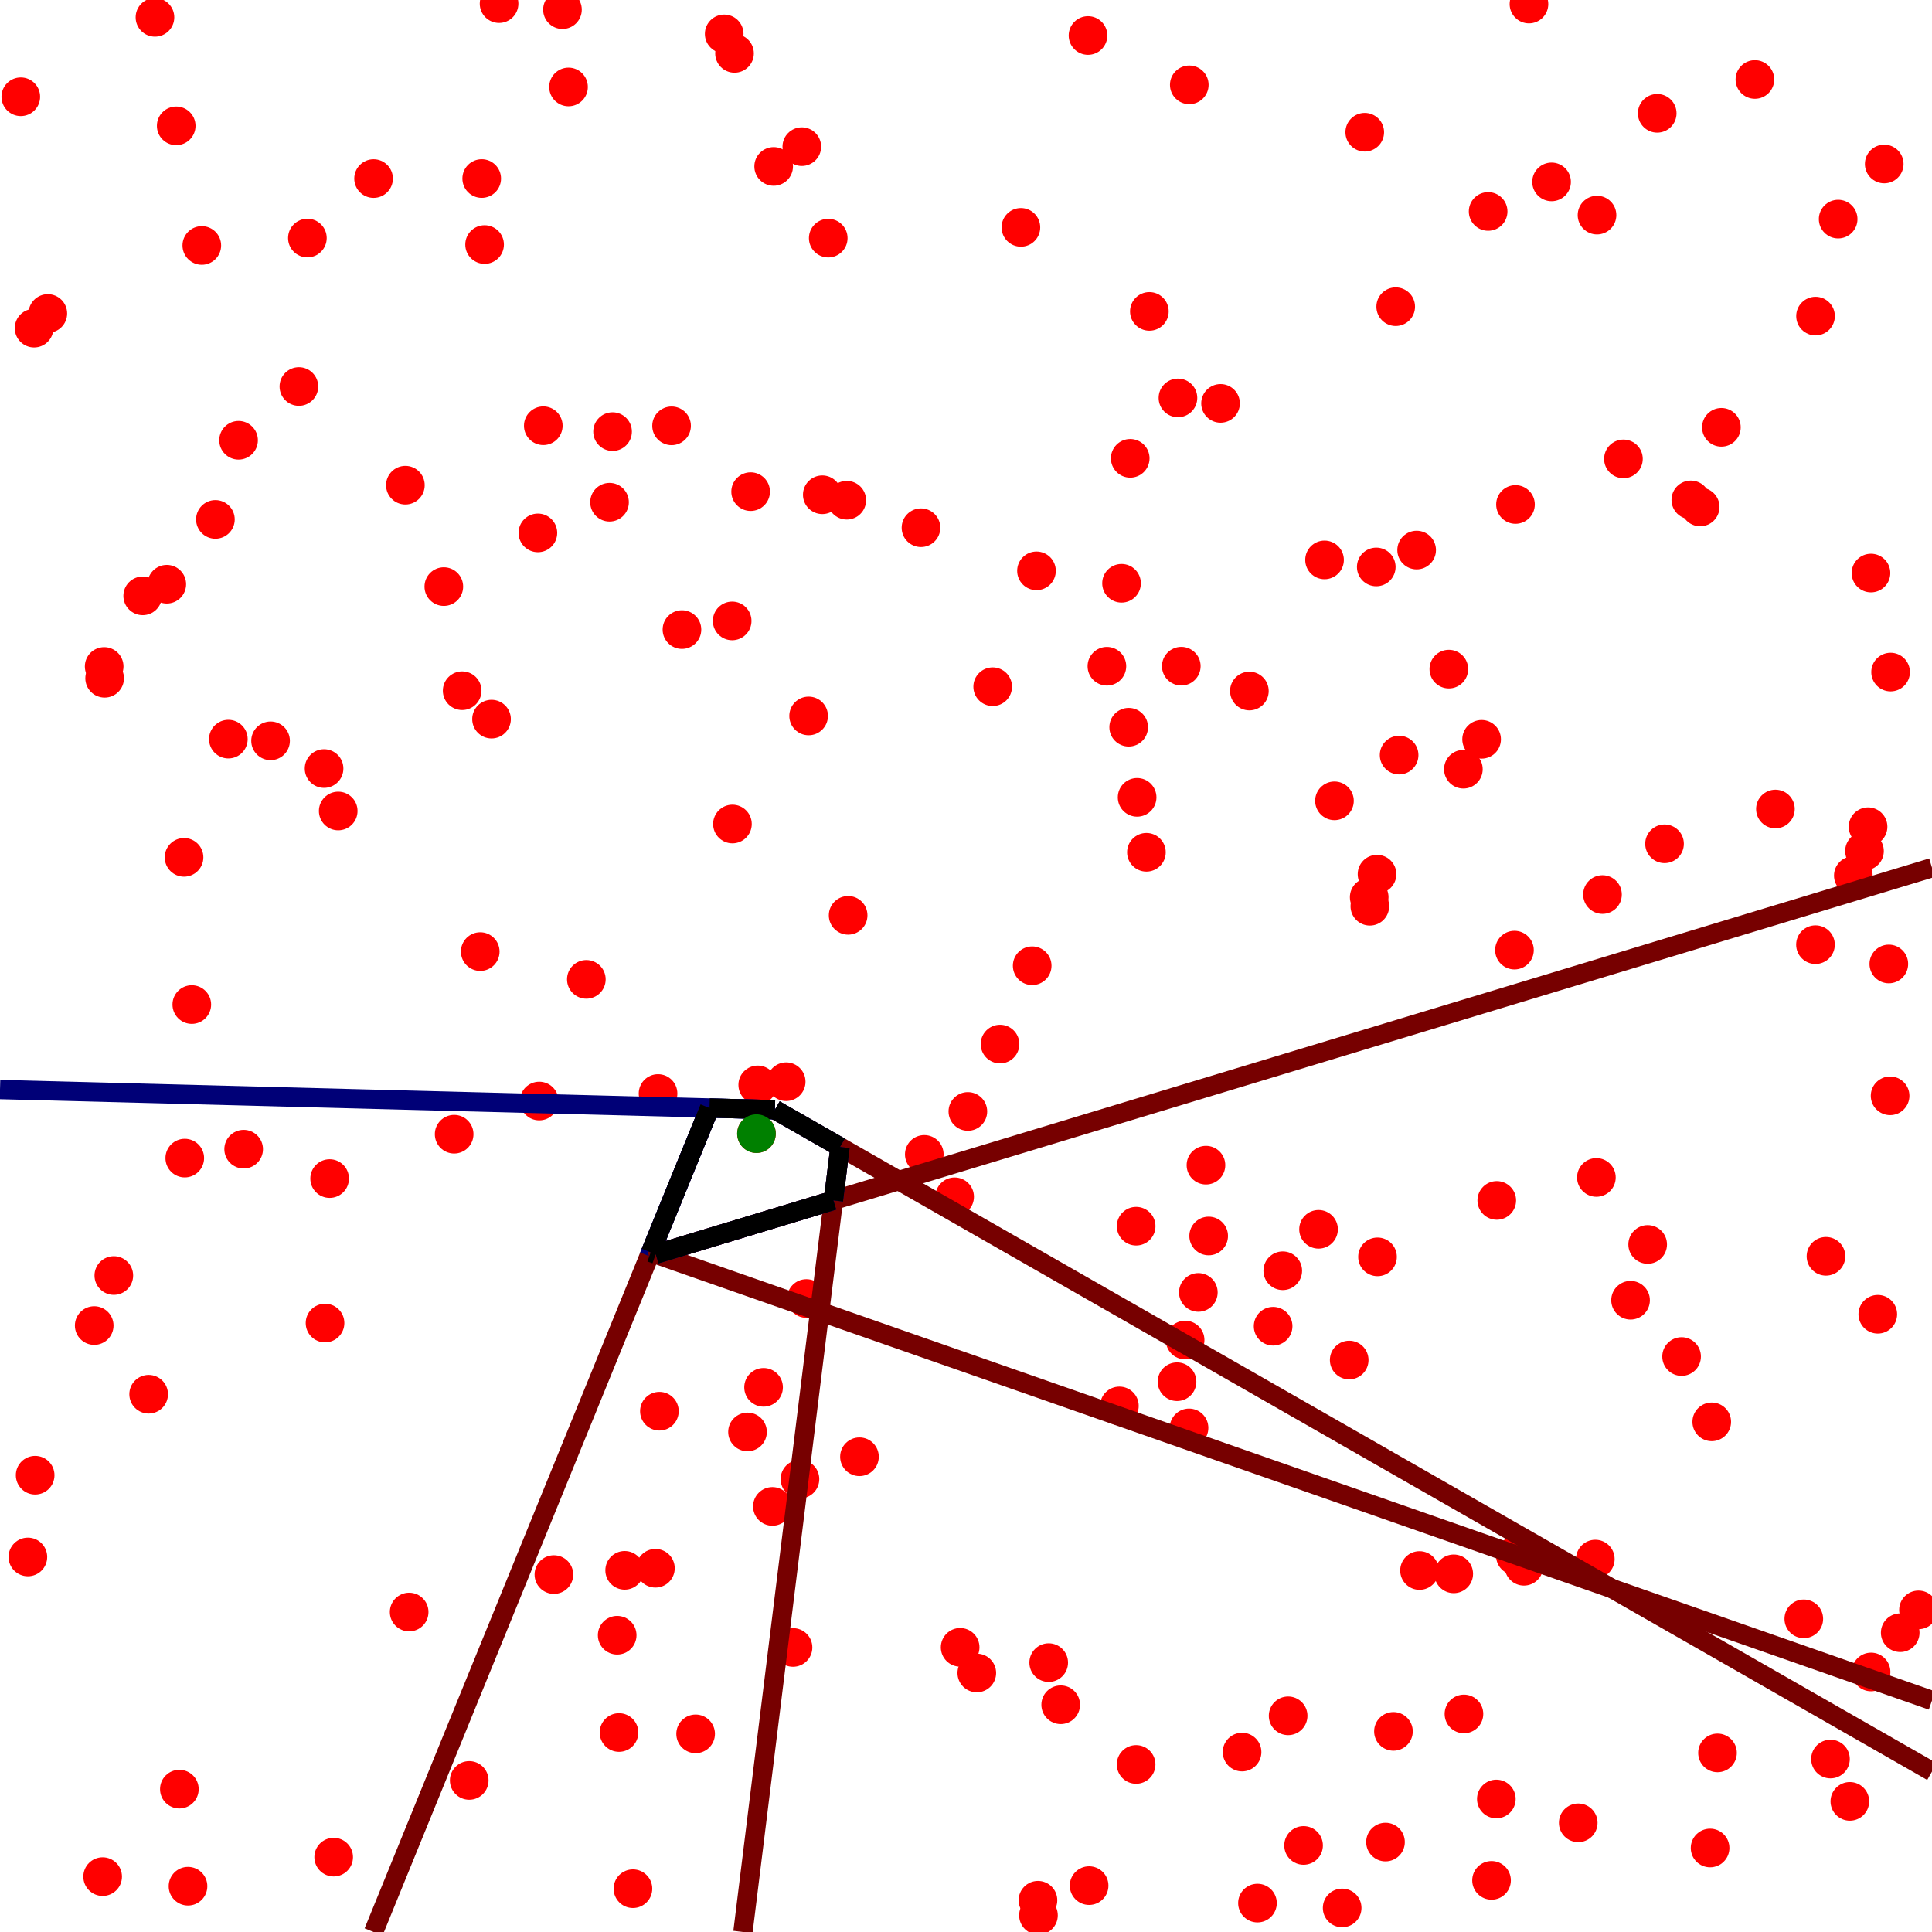 <svg width="1000" height="1000"> 
    <g id="svg"><circle cx="391.549" cy="586.772" r="10" fill="red"></circle>,<circle cx="286.697" cy="814.993" r="10" fill="red"></circle>,<circle cx="379.111" cy="426.511" r="10" fill="red"></circle>,<circle cx="54.164" cy="351.072" r="10" fill="red"></circle>,<circle cx="774.505" cy="931.161" r="10" fill="red"></circle>,<circle cx="118.198" cy="382.574" r="10" fill="red"></circle>,<circle cx="211.781" cy="834.385" r="10" fill="red"></circle>,<circle cx="528.415" cy="117.68" r="10" fill="red"></circle>,<circle cx="588.051" cy="913.28" r="10" fill="red"></circle>,<circle cx="625.604" cy="639.743" r="10" fill="red"></circle>,<circle cx="978.317" cy="567.187" r="10" fill="red"></circle>,<circle cx="478.416" cy="597.513" r="10" fill="red"></circle>,<circle cx="829.445" cy="463.016" r="10" fill="red"></circle>,<circle cx="123.481" cy="227.883" r="10" fill="red"></circle>,<circle cx="76.946" cy="721.654" r="10" fill="red"></circle>,<circle cx="414.059" cy="765.572" r="10" fill="red"></circle>,<circle cx="563.722" cy="976" r="10" fill="red"></circle>,<circle cx="685.585" cy="289.802" r="10" fill="red"></circle>,<circle cx="752.452" cy="814.611" r="10" fill="red"></circle>,<circle cx="594.912" cy="161.182" r="10" fill="red"></circle>,<circle cx="10.765" cy="50.082" r="10" fill="red"></circle>,<circle cx="537.249" cy="983.575" r="10" fill="red"></circle>,<circle cx="563.154" cy="18.377" r="10" fill="red"></circle>,<circle cx="97.312" cy="976.302" r="10" fill="red"></circle>,<circle cx="374.844" cy="17.541" r="10" fill="red"></circle>,<circle cx="425.616" cy="256.082" r="10" fill="red"></circle>,<circle cx="947.458" cy="910.483" r="10" fill="red"></circle>,<circle cx="642.89" cy="906.872" r="10" fill="red"></circle>,<circle cx="646.679" cy="357.677" r="10" fill="red"></circle>,<circle cx="706.391" cy="68.438" r="10" fill="red"></circle>,<circle cx="613.415" cy="693.61" r="10" fill="red"></circle>,<circle cx="620.26" cy="668.953" r="10" fill="red"></circle>,<circle cx="476.703" cy="273.142" r="10" fill="red"></circle>,<circle cx="959.282" cy="453.206" r="10" fill="red"></circle>,<circle cx="388.528" cy="254.468" r="10" fill="red"></circle>,<circle cx="400.448" cy="86.141" r="10" fill="red"></circle>,<circle cx="168.237" cy="684.812" r="10" fill="red"></circle>,<circle cx="757.44" cy="398.143" r="10" fill="red"></circle>,<circle cx="888.982" cy="907.303" r="10" fill="red"></circle>,<circle cx="880.015" cy="262.389" r="10" fill="red"></circle>,<circle cx="788.785" cy="810.694" r="10" fill="red"></circle>,<circle cx="500.967" cy="575.282" r="10" fill="red"></circle>,<circle cx="99.277" cy="519.953" r="10" fill="red"></circle>,<circle cx="774.726" cy="621.338" r="10" fill="red"></circle>,<circle cx="585.002" cy="237.23" r="10" fill="red"></circle>,<circle cx="772.02" cy="973.283" r="10" fill="red"></circle>,<circle cx="579.393" cy="727.708" r="10" fill="red"></circle>,<circle cx="95.637" cy="599.429" r="10" fill="red"></circle>,<circle cx="784.417" cy="261.115" r="10" fill="red"></circle>,<circle cx="347.606" cy="220.414" r="10" fill="red"></circle>,<circle cx="378.969" cy="321.385" r="10" fill="red"></circle>,<circle cx="340.607" cy="566.001" r="10" fill="red"></circle>,<circle cx="709.038" cy="469.073" r="10" fill="red"></circle>,<circle cx="968.419" cy="296.608" r="10" fill="red"></circle>,<circle cx="172.712" cy="961.257" r="10" fill="red"></circle>,<circle cx="517.614" cy="540.411" r="10" fill="red"></circle>,<circle cx="572.931" cy="344.845" r="10" fill="red"></circle>,<circle cx="536.486" cy="295.465" r="10" fill="red"></circle>,<circle cx="803.09" cy="94.146" r="10" fill="red"></circle>,<circle cx="957.481" cy="932.387" r="10" fill="red"></circle>,<circle cx="95.261" cy="443.766" r="10" fill="red"></circle>,<circle cx="248.567" cy="492.547" r="10" fill="red"></circle>,<circle cx="249.334" cy="92.413" r="10" fill="red"></circle>,<circle cx="611.436" cy="344.816" r="10" fill="red"></circle>,<circle cx="278.408" cy="275.819" r="10" fill="red"></circle>,<circle cx="971.947" cy="680.259" r="10" fill="red"></circle>,<circle cx="690.717" cy="414.511" r="10" fill="red"></circle>,<circle cx="410.465" cy="852.722" r="10" fill="red"></circle>,<circle cx="428.698" cy="123.257" r="10" fill="red"></circle>,<circle cx="682.479" cy="636.292" r="10" fill="red"></circle>,<circle cx="965.062" cy="440.509" r="10" fill="red"></circle>,<circle cx="584.209" cy="376.408" r="10" fill="red"></circle>,<circle cx="757.736" cy="887.137" r="10" fill="red"></circle>,<circle cx="542.806" cy="860.571" r="10" fill="red"></circle>,<circle cx="386.913" cy="741.173" r="10" fill="red"></circle>,<circle cx="609.707" cy="205.961" r="10" fill="red"></circle>,<circle cx="975.274" cy="84.874" r="10" fill="red"></circle>,<circle cx="783.884" cy="491.785" r="10" fill="red"></circle>,<circle cx="852.835" cy="644.126" r="10" fill="red"></circle>,<circle cx="939.693" cy="488.959" r="10" fill="red"></circle>,<circle cx="111.495" cy="268.844" r="10" fill="red"></circle>,<circle cx="258.32" cy="1.875" r="10" fill="red"></circle>,<circle cx="323.33" cy="812.801" r="10" fill="red"></circle>,<circle cx="674.73" cy="955.202" r="10" fill="red"></circle>,<circle cx="826.613" cy="111.338" r="10" fill="red"></circle>,<circle cx="549.019" cy="882.383" r="10" fill="red"></circle>,<circle cx="235.072" cy="587.058" r="10" fill="red"></circle>,<circle cx="140.047" cy="383.451" r="10" fill="red"></circle>,<circle cx="588.576" cy="412.71" r="10" fill="red"></circle>,<circle cx="327.61" cy="977.596" r="10" fill="red"></circle>,<circle cx="239.218" cy="357.511" r="10" fill="red"></circle>,<circle cx="537.511" cy="991.377" r="10" fill="red"></circle>,<circle cx="658.967" cy="686.453" r="10" fill="red"></circle>,<circle cx="360.062" cy="897.448" r="10" fill="red"></circle>,<circle cx="580.51" cy="301.9" r="10" fill="red"></circle>,<circle cx="825.73" cy="806.978" r="10" fill="red"></circle>,<circle cx="496.973" cy="852.661" r="10" fill="red"></circle>,<circle cx="250.828" cy="126.58" r="10" fill="red"></circle>,<circle cx="978.571" cy="347.862" r="10" fill="red"></circle>,<circle cx="749.916" cy="346.335" r="10" fill="red"></circle>,<circle cx="615.442" cy="739.087" r="10" fill="red"></circle>,<circle cx="609.228" cy="715.182" r="10" fill="red"></circle>,<circle cx="320.401" cy="896.75" r="10" fill="red"></circle>,<circle cx="438.284" cy="258.916" r="10" fill="red"></circle>,<circle cx="840.286" cy="237.524" r="10" fill="red"></circle>,<circle cx="159.105" cy="123.215" r="10" fill="red"></circle>,<circle cx="843.976" cy="673.004" r="10" fill="red"></circle>,<circle cx="918.956" cy="418.747" r="10" fill="red"></circle>,<circle cx="712.75" cy="452.477" r="10" fill="red"></circle>,<circle cx="875.168" cy="258.742" r="10" fill="red"></circle>,<circle cx="392.207" cy="561.536" r="10" fill="red"></circle>,<circle cx="24.753" cy="162.263" r="10" fill="red"></circle>,<circle cx="415.018" cy="75.905" r="10" fill="red"></circle>,<circle cx="890.991" cy="221.183" r="10" fill="red"></circle>,<circle cx="933.645" cy="837.906" r="10" fill="red"></circle>,<circle cx="18.2" cy="763.564" r="10" fill="red"></circle>,<circle cx="717.133" cy="953.455" r="10" fill="red"></circle>,<circle cx="588.07" cy="634.677" r="10" fill="red"></circle>,<circle cx="861.563" cy="436.747" r="10" fill="red"></circle>,<circle cx="167.738" cy="397.799" r="10" fill="red"></circle>,<circle cx="494.116" cy="619.46" r="10" fill="red"></circle>,<circle cx="317.065" cy="223.404" r="10" fill="red"></circle>,<circle cx="505.593" cy="865.931" r="10" fill="red"></circle>,<circle cx="724.184" cy="390.834" r="10" fill="red"></circle>,<circle cx="53.132" cy="971.346" r="10" fill="red"></circle>,<circle cx="126.122" cy="594.809" r="10" fill="red"></circle>,<circle cx="983.552" cy="845.089" r="10" fill="red"></circle>,<circle cx="48.765" cy="686.11" r="10" fill="red"></circle>,<circle cx="154.707" cy="200.058" r="10" fill="red"></circle>,<circle cx="857.77" cy="58.649" r="10" fill="red"></circle>,<circle cx="968.471" cy="865.41" r="10" fill="red"></circle>,<circle cx="406.926" cy="559.889" r="10" fill="red"></circle>,<circle cx="698.345" cy="703.96" r="10" fill="red"></circle>,<circle cx="341.306" cy="730.437" r="10" fill="red"></circle>,<circle cx="229.722" cy="303.622" r="10" fill="red"></circle>,<circle cx="303.492" cy="506.915" r="10" fill="red"></circle>,<circle cx="885.144" cy="956.522" r="10" fill="red"></circle>,<circle cx="721.248" cy="896.164" r="10" fill="red"></circle>,<circle cx="770.26" cy="109.446" r="10" fill="red"></circle>,<circle cx="624.203" cy="603.09" r="10" fill="red"></circle>,<circle cx="708.701" cy="464.389" r="10" fill="red"></circle>,<circle cx="315.492" cy="259.947" r="10" fill="red"></circle>,<circle cx="733.254" cy="284.705" r="10" fill="red"></circle>,<circle cx="279.105" cy="569.89" r="10" fill="red"></circle>,<circle cx="444.859" cy="754.017" r="10" fill="red"></circle>,<circle cx="242.873" cy="921.556" r="10" fill="red"></circle>,<circle cx="977.654" cy="498.946" r="10" fill="red"></circle>,<circle cx="294.267" cy="45.007" r="10" fill="red"></circle>,<circle cx="92.84" cy="926.059" r="10" fill="red"></circle>,<circle cx="534.26" cy="499.866" r="10" fill="red"></circle>,<circle cx="291.132" cy="4.994" r="10" fill="red"></circle>,<circle cx="631.752" cy="208.796" r="10" fill="red"></circle>,<circle cx="193.363" cy="92.426" r="10" fill="red"></circle>,<circle cx="885.999" cy="735.949" r="10" fill="red"></circle>,<circle cx="380.187" cy="27.631" r="10" fill="red"></circle>,<circle cx="80.21" cy="8.972" r="10" fill="red"></circle>,<circle cx="14.429" cy="805.878" r="10" fill="red"></circle>,<circle cx="281.208" cy="220.365" r="10" fill="red"></circle>,<circle cx="663.957" cy="657.738" r="10" fill="red"></circle>,<circle cx="593.386" cy="441.142" r="10" fill="red"></circle>,<circle cx="175.064" cy="419.769" r="10" fill="red"></circle>,<circle cx="826.289" cy="609.443" r="10" fill="red"></circle>,<circle cx="58.916" cy="660.21" r="10" fill="red"></circle>,<circle cx="209.827" cy="251.134" r="10" fill="red"></circle>,<circle cx="939.722" cy="163.615" r="10" fill="red"></circle>,<circle cx="339.244" cy="811.727" r="10" fill="red"></circle>,<circle cx="713.002" cy="650.55" r="10" fill="red"></circle>,<circle cx="91.208" cy="65.135" r="10" fill="red"></circle>,<circle cx="870.392" cy="702.144" r="10" fill="red"></circle>,<circle cx="734.74" cy="812.894" r="10" fill="red"></circle>,<circle cx="254.419" cy="372.219" r="10" fill="red"></circle>,<circle cx="104.455" cy="127.051" r="10" fill="red"></circle>,<circle cx="908.338" cy="41.134" r="10" fill="red"></circle>,<circle cx="86.329" cy="302.392" r="10" fill="red"></circle>,<circle cx="712.355" cy="293.445" r="10" fill="red"></circle>,<circle cx="650.864" cy="985.041" r="10" fill="red"></circle>,<circle cx="395.226" cy="718.087" r="10" fill="red"></circle>,<circle cx="993.004" cy="833.277" r="10" fill="red"></circle>,<circle cx="694.7" cy="987.553" r="10" fill="red"></circle>,<circle cx="399.792" cy="779.711" r="10" fill="red"></circle>,<circle cx="438.995" cy="473.784" r="10" fill="red"></circle>,<circle cx="722.417" cy="158.744" r="10" fill="red"></circle>,<circle cx="513.817" cy="355.439" r="10" fill="red"></circle>,<circle cx="73.864" cy="308.409" r="10" fill="red"></circle>,<circle cx="766.88" cy="382.671" r="10" fill="red"></circle>,<circle cx="951.433" cy="113.407" r="10" fill="red"></circle>,<circle cx="615.575" cy="43.913" r="10" fill="red"></circle>,<circle cx="966.907" cy="427.911" r="10" fill="red"></circle>,<circle cx="666.737" cy="888.108" r="10" fill="red"></circle>,<circle cx="17.649" cy="169.849" r="10" fill="red"></circle>,<circle cx="816.894" cy="943.497" r="10" fill="red"></circle>,<circle cx="945.128" cy="650.265" r="10" fill="red"></circle>,<circle cx="418.546" cy="370.569" r="10" fill="red"></circle>,<circle cx="170.62" cy="610.031" r="10" fill="red"></circle>,<circle cx="352.977" cy="325.867" r="10" fill="red"></circle>,<circle cx="417.388" cy="672.112" r="10" fill="red"></circle>,<circle cx="784.355" cy="805.244" r="10" fill="red"></circle>,<circle cx="791.39" cy="2.09" r="10" fill="red"></circle>,<circle cx="53.92" cy="344.961" r="10" fill="red"></circle>,<circle cx="319.454" cy="846.392" r="10" fill="red"></circle><line x1="0" y1="563.941" x2="401.097" y2="574.394" r="10" stroke-width="10" stroke="#0072"></line><line x1="1000" y1="916.965" x2="401.097" y2="574.394" r="10" stroke-width="10" stroke="#7002"></line><line x1="401.097" y1="574.394" x2="367.25" y2="573.512" r="10" stroke-width="10" stroke="#0072"></line><line x1="193.355" y1="1000" x2="367.25" y2="573.512" r="10" stroke-width="10" stroke="#7002"></line><line x1="401.097" y1="574.394" x2="434.794" y2="593.668" r="10" stroke-width="10" stroke="#0072"></line><line x1="384.549" y1="1000" x2="434.794" y2="593.668" r="10" stroke-width="10" stroke="#7002"></line><line x1="367.25" y1="573.512" x2="335.991" y2="650.175" r="10" stroke-width="10" stroke="#0072"></line><line x1="1000" y1="449.129" x2="335.991" y2="650.175" r="10" stroke-width="10" stroke="#7002"></line><line x1="434.794" y1="593.668" x2="431.377" y2="621.294" r="10" stroke-width="10" stroke="#0072"></line><line x1="335.991" y1="650.175" x2="431.377" y2="621.294" r="10" stroke-width="10" stroke="#7002"></line><line x1="367.25" y1="573.512" x2="336.782" y2="648.237" r="10" stroke-width="10" stroke="#0072"></line><line x1="1000" y1="880.18" x2="336.782" y2="648.237" r="10" stroke-width="10" stroke="#7002"></line><line x1="431.377" y1="621.294" x2="339.386" y2="649.148" r="10" stroke-width="10" stroke="#0072"></line><line x1="336.782" y1="648.237" x2="339.386" y2="649.148" r="10" stroke-width="10" stroke="#7002"></line><line x1="367.25" y1="573.512" x2="401.097" y2="574.394" r="10" stroke-width="10" stroke="black"></line>,<line x1="401.097" y1="574.394" x2="434.794" y2="593.668" r="10" stroke-width="10" stroke="black"></line>,<line x1="367.25" y1="573.512" x2="336.782" y2="648.237" r="10" stroke-width="10" stroke="black"></line>,<line x1="434.794" y1="593.668" x2="431.377" y2="621.294" r="10" stroke-width="10" stroke="black"></line>,<line x1="339.386" y1="649.148" x2="431.377" y2="621.294" r="10" stroke-width="10" stroke="black"></line>,<line x1="336.782" y1="648.237" x2="339.386" y2="649.148" r="10" stroke-width="10" stroke="black"></line><circle cx="391.549" cy="586.772" r="10" fill="green"></circle></g>

  </svg>
